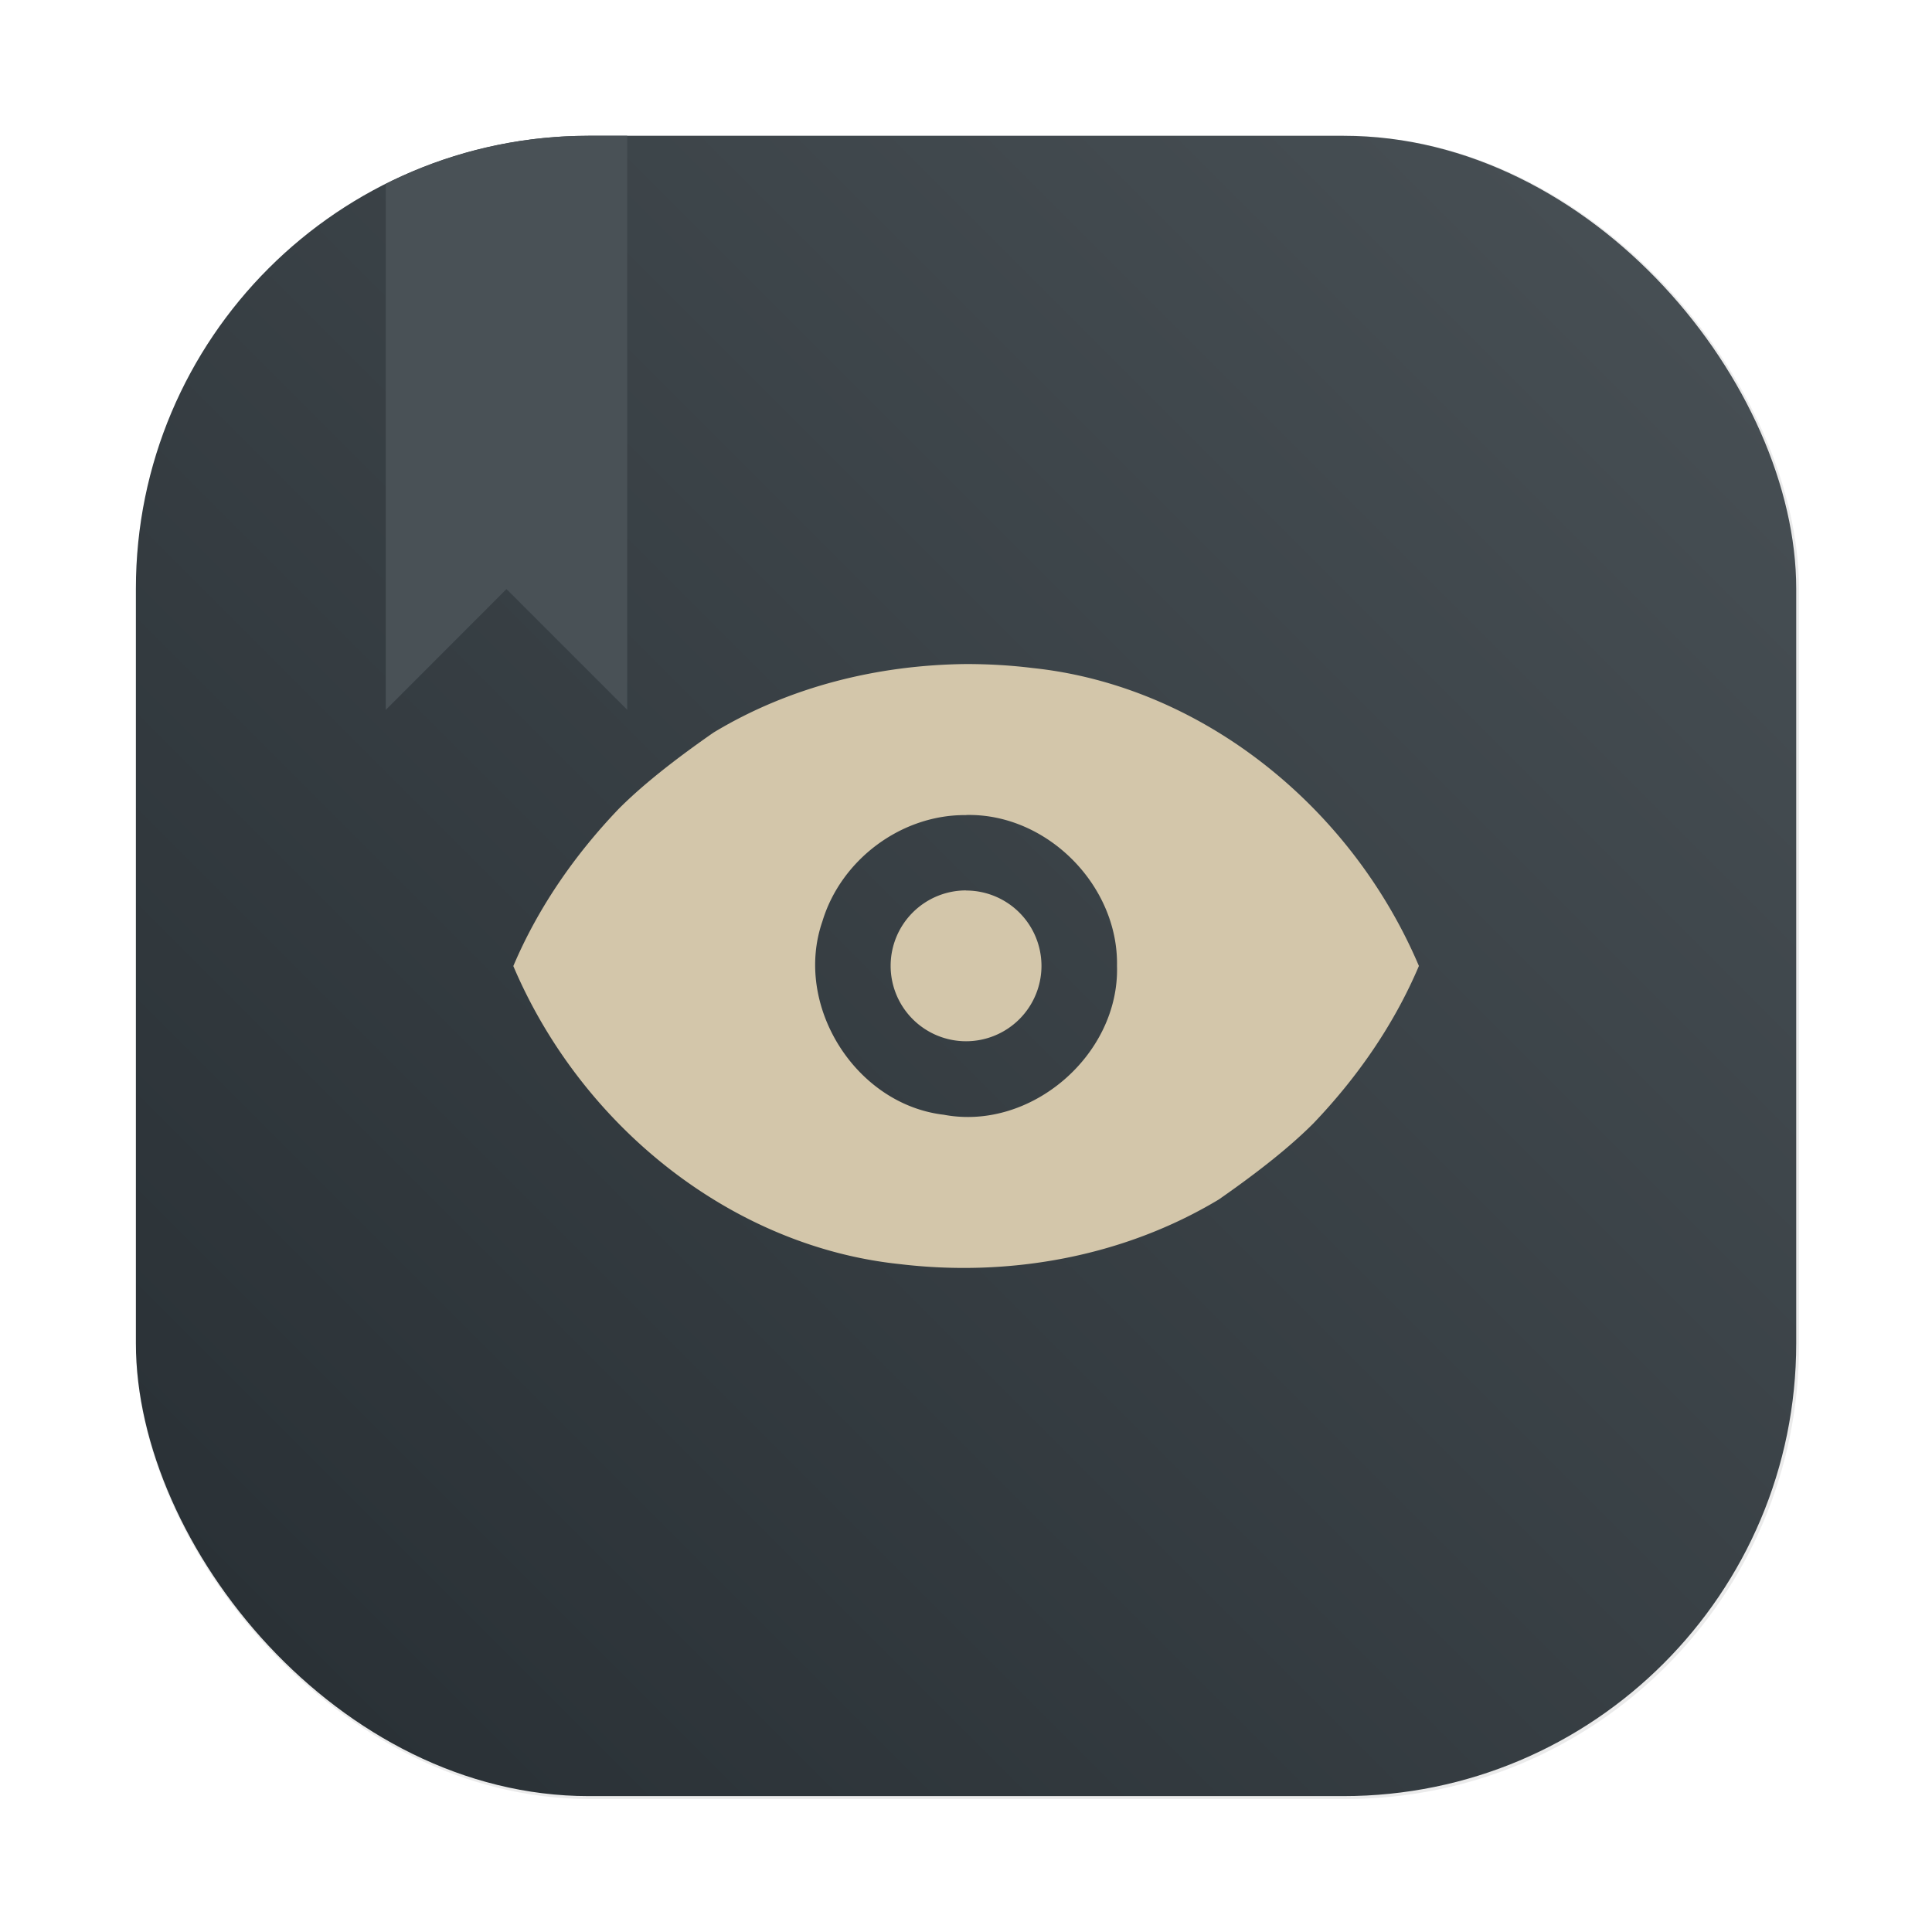 <?xml version="1.0" encoding="UTF-8"?>
<svg width="64" height="64" version="1.1" viewBox="0 0 16.933 16.933" xmlns="http://www.w3.org/2000/svg" xmlns:cc="http://creativecommons.org/ns#" xmlns:dc="http://purl.org/dc/elements/1.1/" xmlns:rdf="http://www.w3.org/1999/02/22-rdf-syntax-ns#" xmlns:xlink="http://www.w3.org/1999/xlink">
 <defs>
  <filter id="filter1057-4" x="-.027" y="-.027" width="1.054" height="1.054" color-interpolation-filters="sRGB">
   <feGaussianBlur stdDeviation="0.619"/>
  </filter>
  <linearGradient id="linearGradient1053-74" x1="-127" x2="-72" y1="60" y2="5" gradientTransform="matrix(.265 0 0 .265 52.698 8.581)" gradientUnits="userSpaceOnUse">
   <stop stop-color="#272e33" offset="0"/>
   <stop stop-color="#495156" offset="1"/>
  </linearGradient>
 </defs>
 <g fill="#495156" stroke-width=".265">
  <circle cx="-330.38" cy="-328.37" r="0"/>
  <circle cx="-312.55" cy="-328.38" r="0"/>
  <circle cx="-295.13" cy="-341.25" r="0"/>
 </g>
 <g transform="translate(-17.906 -8.716)">
  <g>
   <rect transform="matrix(.265 0 0 .265 17.906 8.716)" x="4.5" y="4.5" width="55" height="55" ry="15" fill="#1e2326" filter="url(#filter1057-4)" opacity=".3" stroke-linecap="round" stroke-width="2.744"/>
   <rect x="19.097" y="9.906" width="14.552" height="14.552" ry="3.969" fill="url(#linearGradient1053-74)" stroke-linecap="round" stroke-width=".726"/>
   <path d="m23.066 9.906c-0.641 0-1.244 0.154-1.779 0.422v4.61l1.058-1.059 1.058 1.058v-5.031z" fill="#495156" stroke-width=".265"/>
  </g>
  <path d="m26.373 14.536c-0.769 8e-3 -1.544 0.196-2.214 0.601-0.267 0.186-0.588 0.425-0.829 0.667-0.38 0.397-0.705 0.86-0.925 1.379 0.603 1.418 1.927 2.459 3.385 2.612 0.956 0.115 1.958-0.061 2.798-0.566 0.267-0.186 0.588-0.425 0.829-0.667 0.38-0.397 0.705-0.861 0.925-1.38-0.603-1.418-1.927-2.458-3.385-2.611-0.193-0.024-0.389-0.035-0.584-0.035zm0.001 1.323c0.708-0.016 1.335 0.618 1.322 1.322 0.023 0.778-0.753 1.45-1.519 1.305-0.774-0.091-1.318-0.959-1.063-1.695 0.163-0.541 0.694-0.938 1.261-0.931zm-0.001 0.661a0.661 0.661 0 0 0-0.661 0.661 0.661 0.661 0 0 0 0.661 0.661 0.661 0.661 0 0 0 0.661-0.661 0.661 0.661 0 0 0-0.661-0.66z" fill="#d3c6aa" fill-rule="evenodd" stroke-width=".661"/>
 </g>
</svg>
